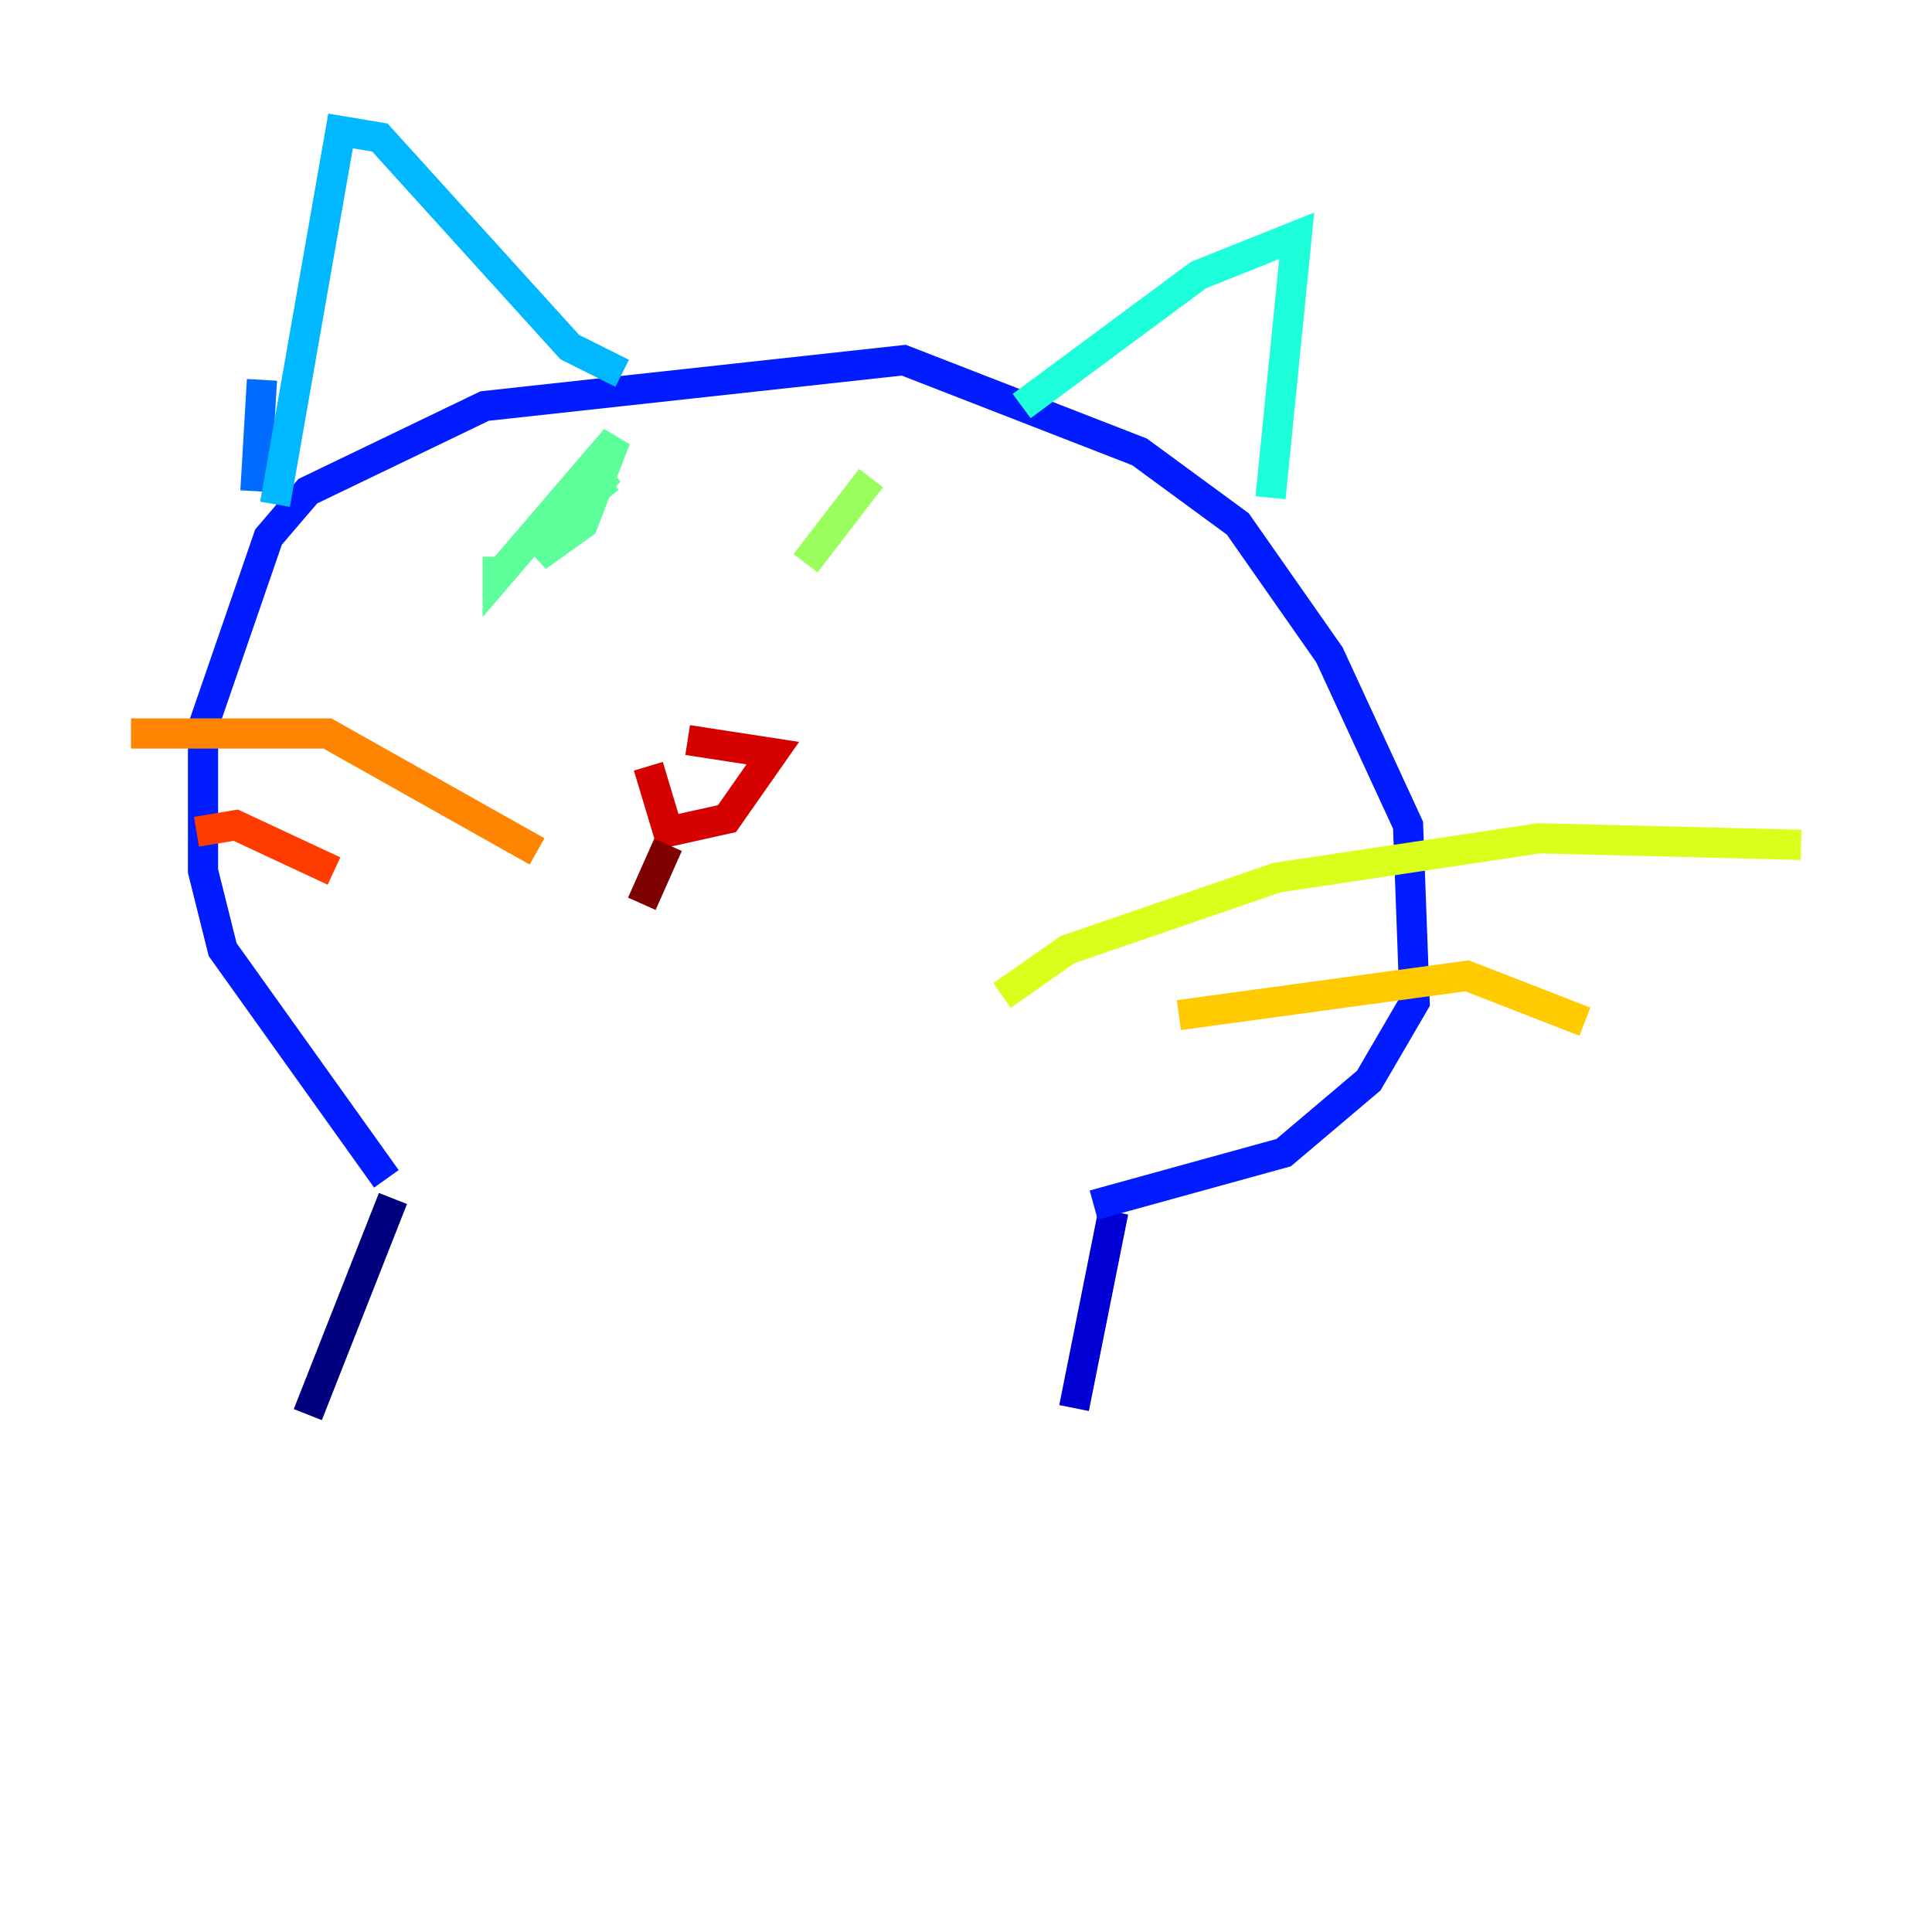 <?xml version="1.0" encoding="utf-8" ?>
<svg baseProfile="tiny" height="128" version="1.2" viewBox="0,0,128,128" width="128" xmlns="http://www.w3.org/2000/svg" xmlns:ev="http://www.w3.org/2001/xml-events" xmlns:xlink="http://www.w3.org/1999/xlink"><defs /><polyline fill="none" points="20.393,93.722 26.034,79.403" stroke="#00007f" stroke-width="2" /><polyline fill="none" points="71.159,93.288 73.763,80.271" stroke="#0000d5" stroke-width="2" /><polyline fill="none" points="25.6,78.102 14.752,62.915 13.451,57.709 13.451,48.163 17.79,35.58 20.393,32.542 32.108,26.902 59.878,23.864 75.498,29.939 82.007,34.712 88.081,43.39 93.288,54.671 93.722,66.386 90.685,71.593 85.044,76.366 72.461,79.837" stroke="#001cff" stroke-width="2" /><polyline fill="none" points="17.356,25.166 16.922,32.542" stroke="#006cff" stroke-width="2" /><polyline fill="none" points="18.224,33.41 22.563,8.678 25.166,9.112 37.749,22.997 41.22,24.732" stroke="#00b8ff" stroke-width="2" /><polyline fill="none" points="67.688,26.902 79.403,18.224 85.912,15.62 84.176,32.976" stroke="#1cffda" stroke-width="2" /><polyline fill="none" points="32.976,36.881 32.976,38.183 40.786,29.071 38.617,34.712 35.58,36.881 40.352,31.241 35.58,35.58 40.352,31.675" stroke="#5cff9a" stroke-width="2" /><polyline fill="none" points="57.709,31.675 53.37,37.315" stroke="#9aff5c" stroke-width="2" /><polyline fill="none" points="66.386,65.953 70.725,62.915 84.61,58.142 101.966,55.539 119.322,55.973" stroke="#daff1c" stroke-width="2" /><polyline fill="none" points="78.102,67.254 97.193,64.651 105.003,67.688" stroke="#ffcb00" stroke-width="2" /><polyline fill="none" points="35.58,56.407 21.695,48.597 8.678,48.597" stroke="#ff8500" stroke-width="2" /><polyline fill="none" points="22.129,57.709 15.62,54.671 13.017,55.105" stroke="#ff3b00" stroke-width="2" /><polyline fill="none" points="42.956,50.766 44.258,55.105 48.163,54.237 51.2,49.898 45.559,49.031" stroke="#d50000" stroke-width="2" /><polyline fill="none" points="44.258,55.973 42.522,59.878" stroke="#7f0000" stroke-width="2" /></svg>